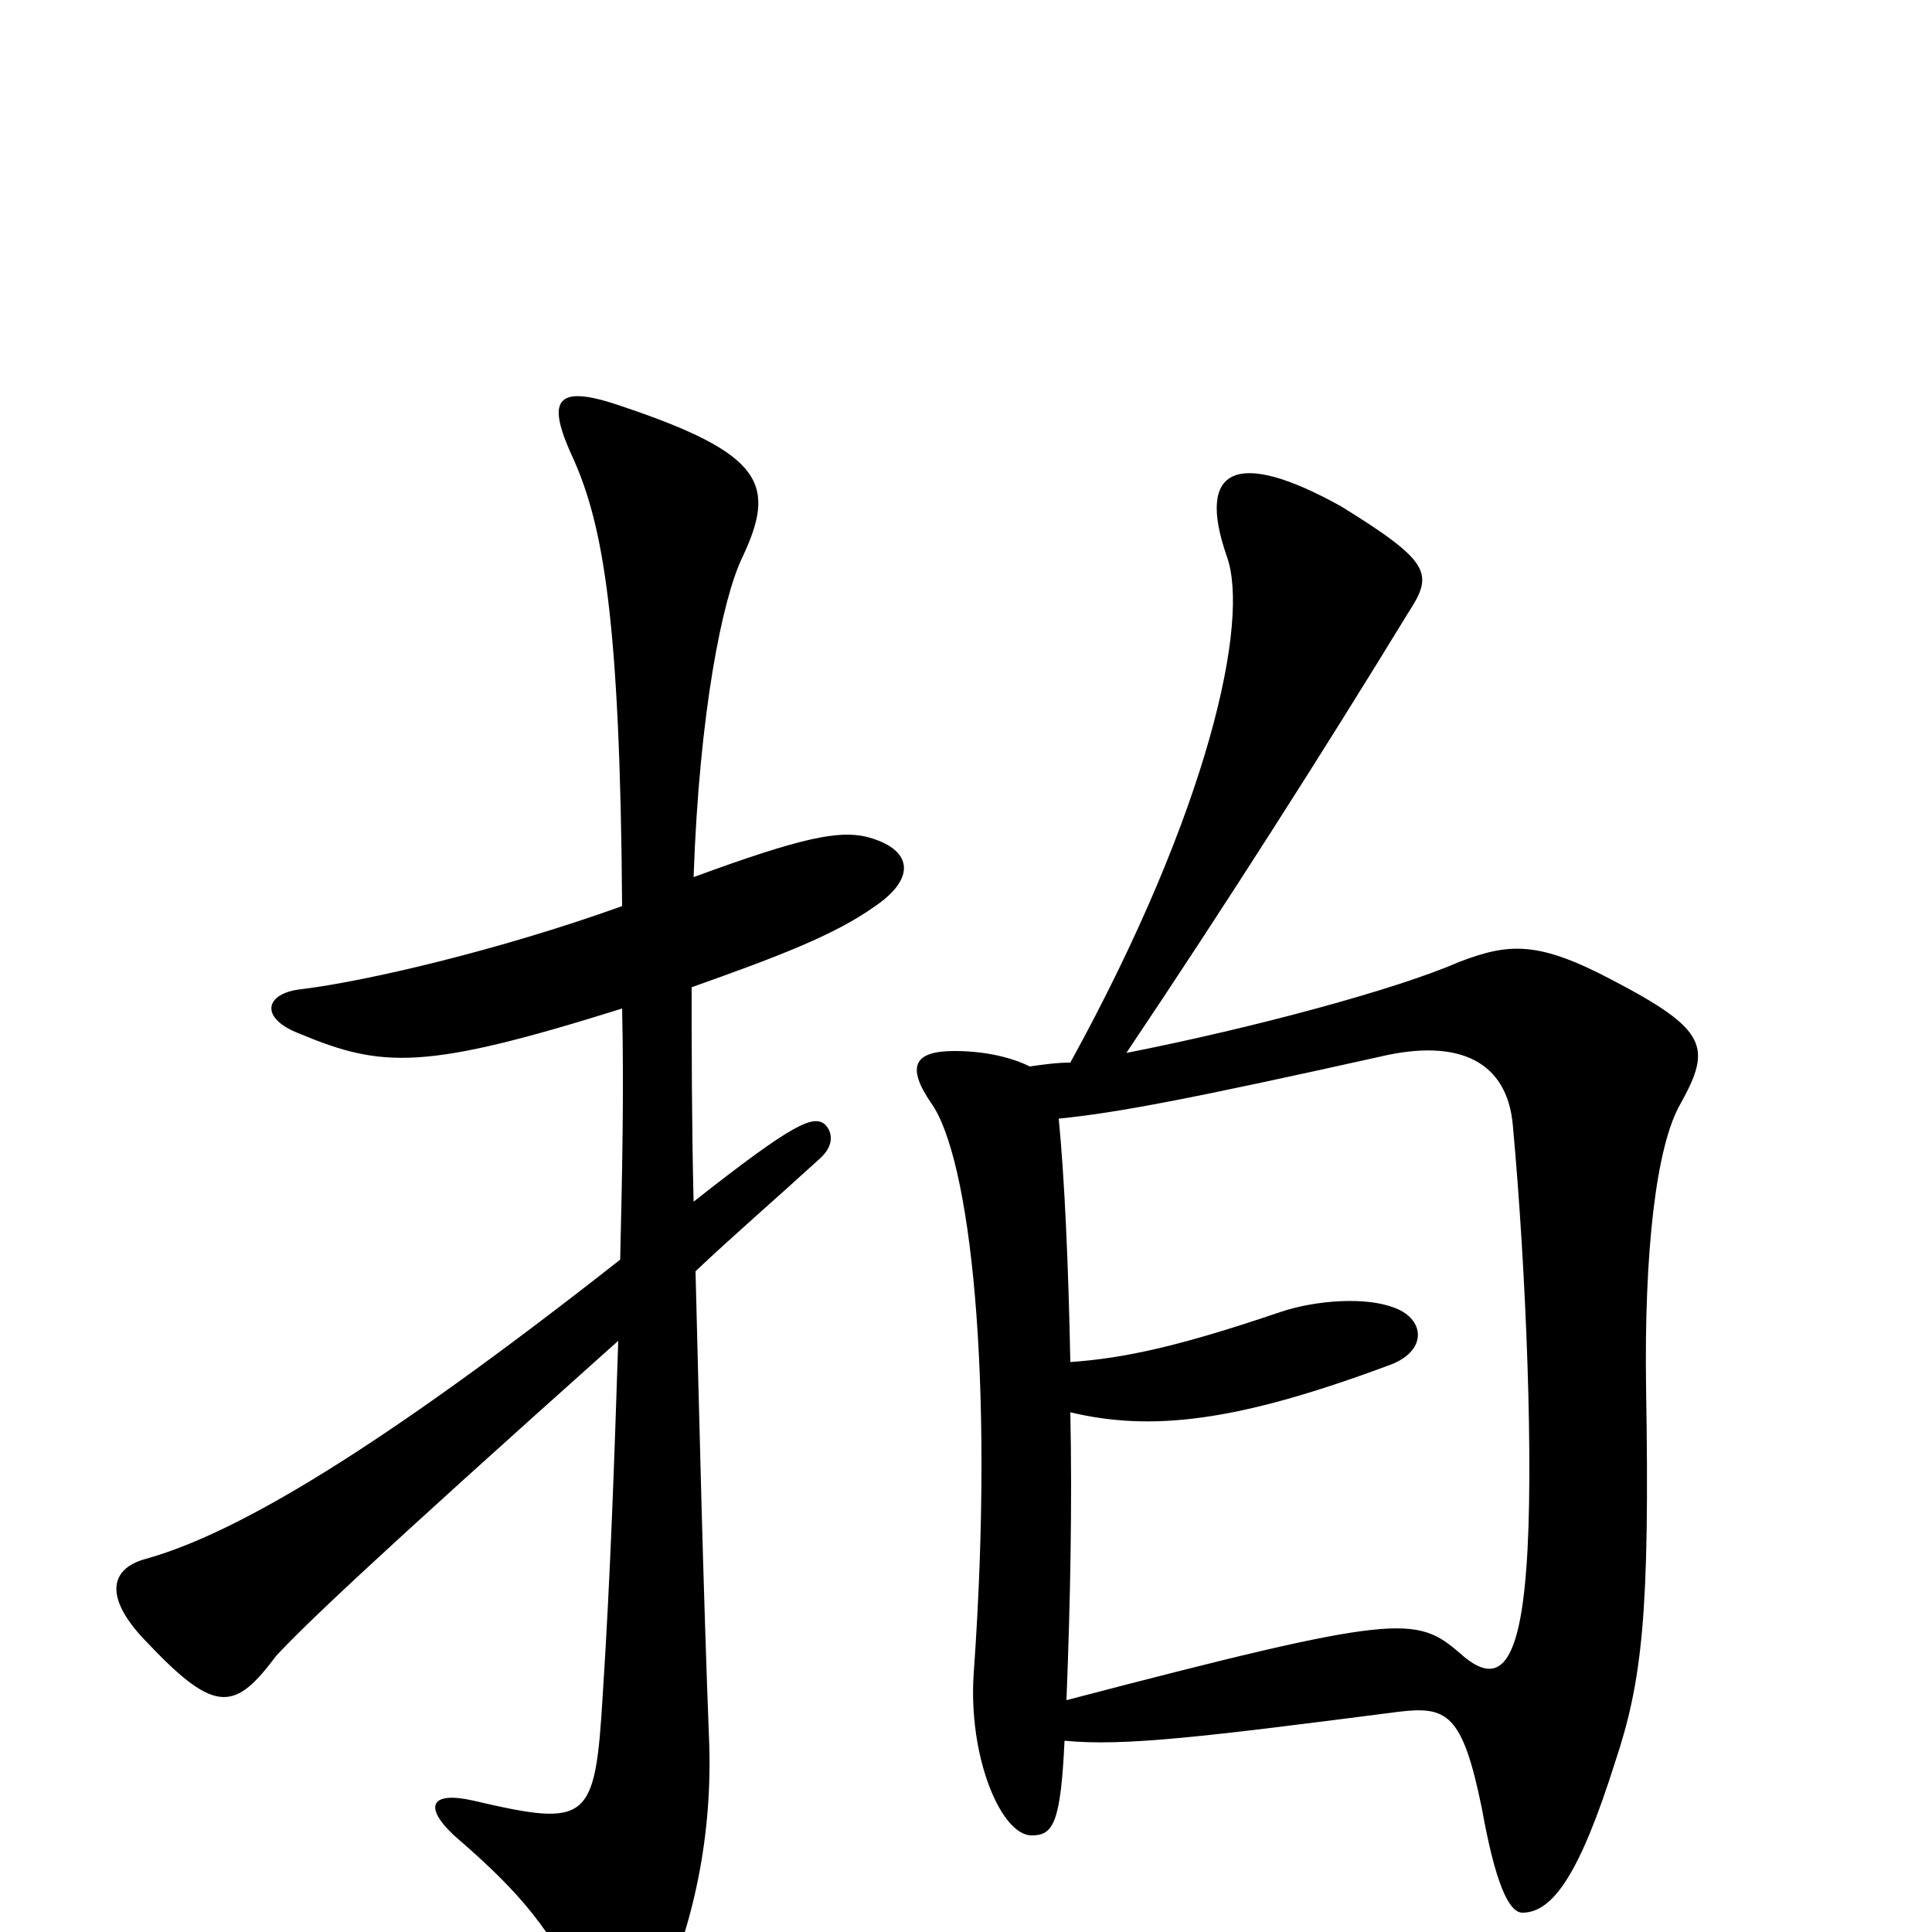 <svg xmlns="http://www.w3.org/2000/svg" viewBox="0 -1000 1000 1000">
	<path fill="#000000" d="M870 -429C886 -458 884 -467 834 -493C796 -513 781 -512 755 -502C723 -488 649 -468 583 -455C634 -531 685 -611 729 -683C742 -703 741 -709 694 -738C640 -768 619 -758 635 -712C647 -679 626 -581 554 -450C547 -450 540 -449 533 -448C523 -453 509 -456 494 -456C473 -456 469 -448 482 -429C502 -401 515 -289 504 -134C501 -91 518 -50 534 -50C545 -50 549 -56 551 -99C582 -96 623 -101 724 -114C749 -117 757 -113 767 -64C774 -25 781 -10 788 -10C804 -10 818 -31 836 -88C850 -130 854 -165 852 -282C851 -351 857 -407 870 -429ZM453 -531C475 -546 472 -561 448 -567C434 -570 416 -567 359 -546C362 -632 374 -690 384 -711C402 -749 396 -765 321 -790C286 -802 283 -792 297 -762C312 -728 321 -680 322 -531C258 -508 189 -492 156 -488C137 -486 134 -473 155 -465C198 -447 220 -446 322 -478C323 -435 322 -391 321 -348C195 -249 122 -206 75 -193C57 -188 53 -173 77 -149C112 -112 122 -115 143 -143C158 -159 189 -189 320 -306C318 -245 316 -185 312 -123C308 -57 305 -54 245 -68C223 -73 219 -65 235 -50C271 -19 284 -2 304 36C316 58 331 59 341 36C359 -4 369 -50 367 -100C364 -177 362 -264 360 -342C379 -360 401 -379 424 -400C432 -407 431 -414 427 -418C421 -423 411 -419 359 -378C358 -420 358 -458 358 -489C403 -505 432 -516 453 -531ZM790 -188C786 -134 774 -128 756 -144C733 -164 724 -165 552 -120C554 -171 555 -221 554 -269C596 -259 640 -264 718 -293C739 -300 738 -317 722 -323C707 -329 681 -327 663 -321C610 -303 582 -297 554 -295C553 -346 551 -390 548 -421C578 -424 615 -431 714 -453C756 -463 780 -450 783 -418C790 -342 794 -239 790 -188Z"/>
</svg>